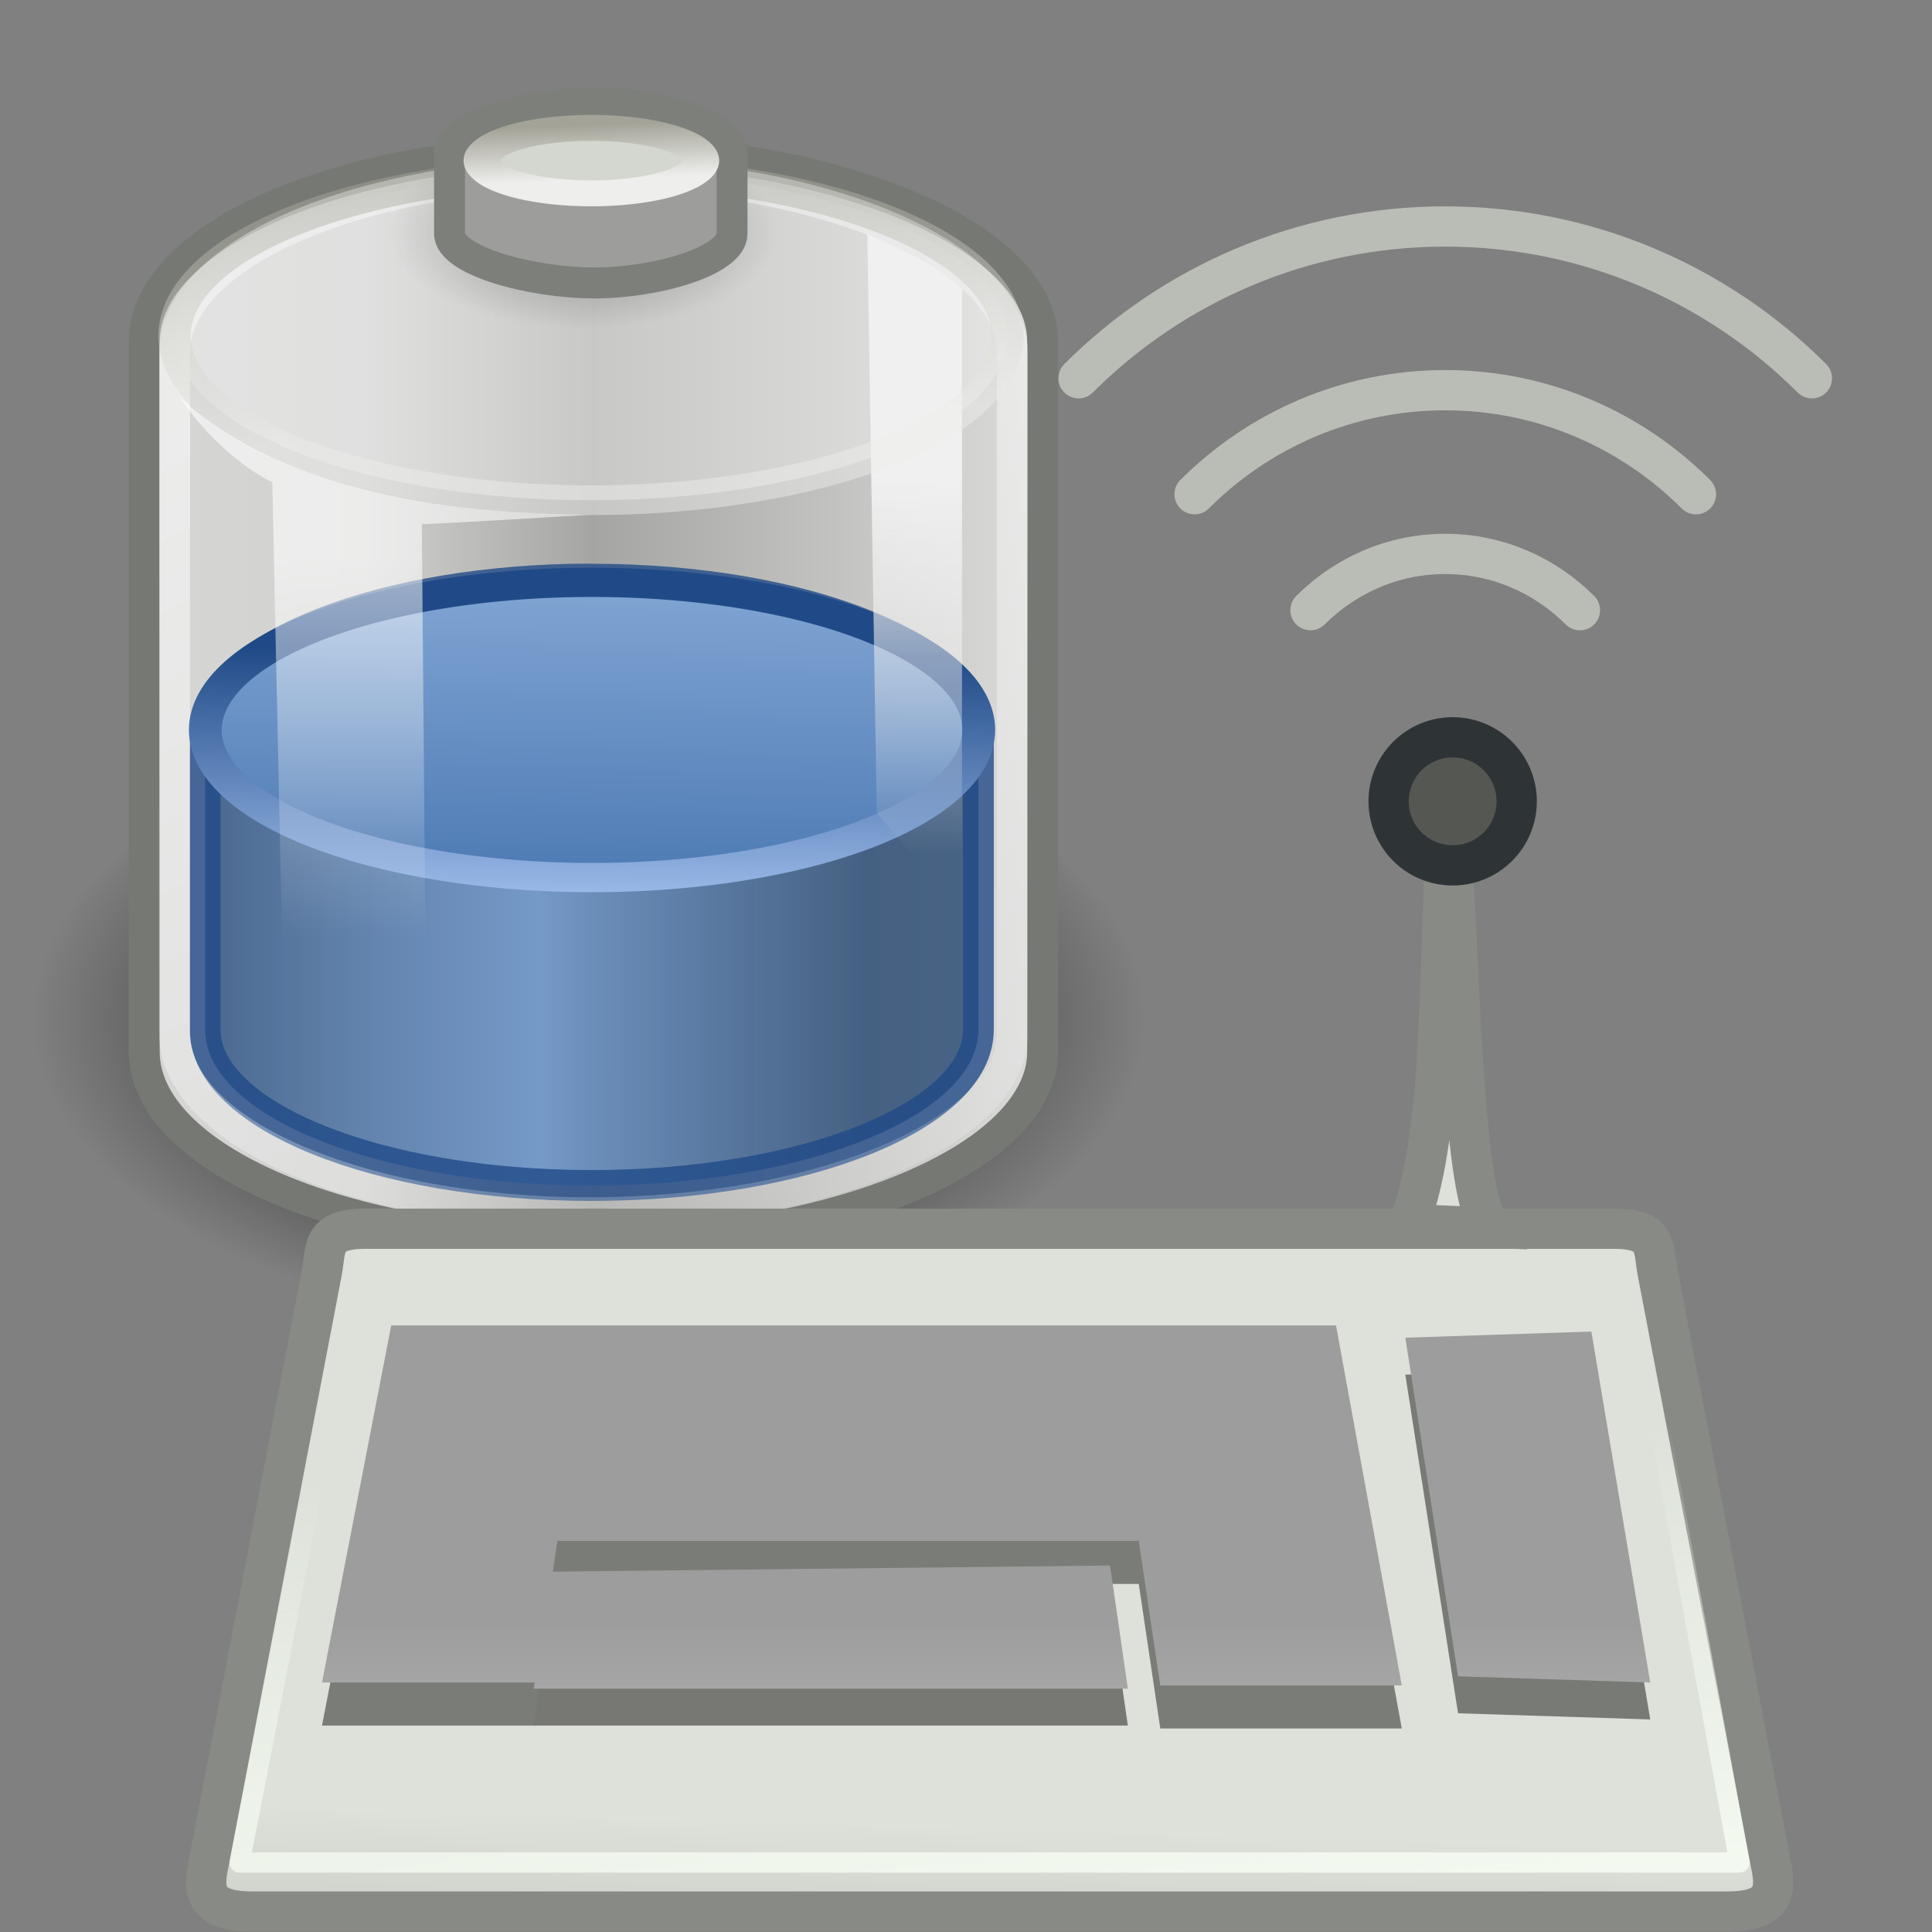 <?xml version="1.0" encoding="UTF-8" standalone="no"?>
<!-- Created with Inkscape (http://www.inkscape.org/) -->

<svg
   xmlns:dc="http://purl.org/dc/elements/1.1/"
   xmlns:cc="http://creativecommons.org/ns#"
   xmlns:rdf="http://www.w3.org/1999/02/22-rdf-syntax-ns#"
   xmlns:svg="http://www.w3.org/2000/svg"
   xmlns="http://www.w3.org/2000/svg"
   xmlns:xlink="http://www.w3.org/1999/xlink"
   xmlns:sodipodi="http://sodipodi.sourceforge.net/DTD/sodipodi-0.dtd"
   xmlns:inkscape="http://www.inkscape.org/namespaces/inkscape"
   version="1.0"
   width="48"
   height="48"
   id="svg1328"
   sodipodi:docname="cpm-keyboard-040.svg"
   inkscape:version="0.92.4 (unknown)">
  <rect width="100%" height="100%" fill="#808080" stroke="none"/>
  <sodipodi:namedview
     pagecolor="#ffffff"
     bordercolor="#666666"
     borderopacity="1"
     objecttolerance="10"
     gridtolerance="10"
     guidetolerance="10"
     inkscape:pageopacity="0"
     inkscape:pageshadow="2"
     inkscape:window-width="2678"
     inkscape:window-height="1000"
     id="namedview91"
     showgrid="false"
     inkscape:zoom="9.8333333"
     inkscape:cx="9.2542372"
     inkscape:cy="24.242622"
     inkscape:window-x="746"
     inkscape:window-y="782"
     inkscape:window-maximized="0"
     inkscape:current-layer="svg1328" />
  <defs
     id="defs3">
    <linearGradient
       id="linearGradient2245">
      <stop
         style="stop-color:#dde1d9;stop-opacity:1"
         offset="0"
         id="stop2247" />
      <stop
         style="stop-color:#cacdc6;stop-opacity:1"
         offset="1"
         id="stop2249" />
    </linearGradient>
    <linearGradient
       x1="18.317"
       y1="48.643"
       x2="18.177"
       y2="52.536"
       id="linearGradient2981"
       xlink:href="#linearGradient2245"
       gradientUnits="userSpaceOnUse"
       gradientTransform="matrix(1.13,0,0,0.899,0,1.555)" />
    <linearGradient
       x1="8.113"
       y1="88.509"
       x2="8.113"
       y2="100.2"
       id="linearGradient2758"
       xlink:href="#linearGradient2752"
       gradientUnits="userSpaceOnUse"
       gradientTransform="matrix(2.013,0,0,0.433,4.49,2)" />
    <linearGradient
       x1="8.113"
       y1="88.509"
       x2="8.113"
       y2="100.2"
       id="linearGradient1411"
       xlink:href="#linearGradient2752"
       gradientUnits="userSpaceOnUse"
       gradientTransform="matrix(2.247,0,0,0.433,0.948,2)" />
    <linearGradient
       id="linearGradient2752">
      <stop
         style="stop-color:#9d9d9d;stop-opacity:1"
         offset="0"
         id="stop2754" />
      <stop
         style="stop-color:#b9b9b9;stop-opacity:1"
         offset="1"
         id="stop2756" />
    </linearGradient>
    <linearGradient
       x1="8.113"
       y1="88.509"
       x2="8.113"
       y2="100.2"
       id="linearGradient1409"
       xlink:href="#linearGradient2752"
       gradientUnits="userSpaceOnUse"
       gradientTransform="matrix(2.31,0,0,0.433,0,2)" />
    <linearGradient
       id="linearGradient2635">
      <stop
         style="stop-color:#f9fff5;stop-opacity:1"
         offset="0"
         id="stop2637" />
      <stop
         style="stop-color:#f9fff5;stop-opacity:0"
         offset="1"
         id="stop2639" />
    </linearGradient>
    <linearGradient
       x1="13.629"
       y1="101.285"
       x2="8.649"
       y2="74.098"
       id="linearGradient2741"
       xlink:href="#linearGradient2635"
       gradientUnits="userSpaceOnUse"
       gradientTransform="matrix(2.144,0,0,0.481,1,0.574)" />
    <linearGradient
       id="linearGradient3247">
      <stop
         style="stop-color:#f0f0f0;stop-opacity:1"
         offset="0"
         id="stop3249" />
      <stop
         style="stop-color:#f0f0f0;stop-opacity:0"
         offset="1"
         id="stop3251" />
    </linearGradient>
    <linearGradient
       id="linearGradient3233">
      <stop
         style="stop-color:#eeeeec;stop-opacity:1"
         offset="0"
         id="stop3235" />
      <stop
         style="stop-color:#a3a398;stop-opacity:1"
         offset="1"
         id="stop3237" />
    </linearGradient>
    <linearGradient
       id="linearGradient6924">
      <stop
         style="stop-color:#ffffff;stop-opacity:1"
         offset="0"
         id="stop6926" />
      <stop
         style="stop-color:#ffffff;stop-opacity:0"
         offset="1"
         id="stop6928" />
    </linearGradient>
    <linearGradient
       id="linearGradient4176">
      <stop
         style="stop-color:#ffffff;stop-opacity:1"
         offset="0"
         id="stop4178" />
      <stop
         style="stop-color:#ffffff;stop-opacity:0"
         offset="1"
         id="stop4180" />
    </linearGradient>
    <linearGradient
       id="linearGradient4134">
      <stop
         style="stop-color:#d6d7d5;stop-opacity:1"
         offset="0"
         id="stop4136" />
      <stop
         style="stop-color:#d1d2d0;stop-opacity:1"
         offset="0.25"
         id="stop4148" />
      <stop
         style="stop-color:#a5a6a3;stop-opacity:1"
         offset="0.5"
         id="stop4142" />
      <stop
         style="stop-color:#dddedc;stop-opacity:1"
         offset="1"
         id="stop4138" />
    </linearGradient>
    <linearGradient
       id="linearGradient4126">
      <stop
         style="stop-color:#000000;stop-opacity:1"
         offset="0"
         id="stop4128" />
      <stop
         style="stop-color:#000000;stop-opacity:0"
         offset="1"
         id="stop4130" />
    </linearGradient>
    <radialGradient
       cx="23.857"
       cy="40"
       r="17.143"
       fx="23.857"
       fy="40"
       id="radialGradient4132"
       xlink:href="#linearGradient4126"
       gradientUnits="userSpaceOnUse"
       gradientTransform="matrix(0.832,0,0,0.452,-5.112,10.257)" />
    <linearGradient
       x1="24"
       y1="17.246"
       x2="23.434"
       y2="8.048"
       id="linearGradient4230"
       xlink:href="#linearGradient3233"
       gradientUnits="userSpaceOnUse" />
    <linearGradient
       x1="21.487"
       y1="25.114"
       x2="21.756"
       y2="5.562"
       id="linearGradient3266"
       xlink:href="#linearGradient3260"
       gradientUnits="userSpaceOnUse" />
    <linearGradient
       x1="25.698"
       y1="11.17"
       x2="25.573"
       y2="20.118"
       id="linearGradient3821"
       xlink:href="#linearGradient3815"
       gradientUnits="userSpaceOnUse" />
    <linearGradient
       x1="11.003"
       y1="32.489"
       x2="32.397"
       y2="32.489"
       id="linearGradient3811"
       xlink:href="#linearGradient3805"
       gradientUnits="userSpaceOnUse"
       gradientTransform="matrix(0.99,0,0,1,0.972,-1.949)" />
    <linearGradient
       id="linearGradient3805">
      <stop
         style="stop-color:#284e7f;stop-opacity:1"
         offset="0"
         id="stop3807" />
      <stop
         style="stop-color:#6694cf;stop-opacity:1"
         offset="0.5"
         id="stop3813" />
      <stop
         style="stop-color:#234570;stop-opacity:1"
         offset="1"
         id="stop3809" />
    </linearGradient>
    <linearGradient
       id="linearGradient3815">
      <stop
         style="stop-color:#204a87;stop-opacity:1"
         offset="0"
         id="stop3817" />
      <stop
         style="stop-color:#98b8e7;stop-opacity:1"
         offset="1"
         id="stop3819" />
    </linearGradient>
    <linearGradient
       id="linearGradient3260">
      <stop
         style="stop-color:#3465a4;stop-opacity:1"
         offset="0"
         id="stop3262" />
      <stop
         style="stop-color:#8fb1dc;stop-opacity:1"
         offset="1"
         id="stop3264" />
    </linearGradient>
    <radialGradient
       cx="23.857"
       cy="40"
       r="17.143"
       fx="23.857"
       fy="40"
       id="radialGradient2174"
       xlink:href="#linearGradient4126"
       gradientUnits="userSpaceOnUse"
       gradientTransform="matrix(1,0,0,0.5,0,20)" />
    <linearGradient
       x1="9.303"
       y1="26.719"
       x2="38.826"
       y2="26.719"
       id="linearGradient2176"
       xlink:href="#linearGradient4134"
       gradientUnits="userSpaceOnUse"
       gradientTransform="matrix(0.766,0,0,0.779,-3.92,-3.051)" />
    <linearGradient
       x1="17.16"
       y1="14.004"
       x2="37.969"
       y2="56.576"
       id="linearGradient2178"
       xlink:href="#linearGradient4176"
       gradientUnits="userSpaceOnUse"
       gradientTransform="matrix(0.747,0,0,0.78,-3.475,-3.056)" />
    <linearGradient
       x1="34.244"
       y1="17.695"
       x2="34.244"
       y2="29.918"
       id="linearGradient2180"
       xlink:href="#linearGradient3247"
       gradientUnits="userSpaceOnUse"
       gradientTransform="matrix(0.786,0,0,0.786,-4.235,-1.761)" />
    <radialGradient
       cx="23.857"
       cy="40"
       r="17.143"
       fx="23.857"
       fy="40"
       id="radialGradient2182"
       xlink:href="#linearGradient4126"
       gradientUnits="userSpaceOnUse"
       gradientTransform="matrix(1,0,0,0.5,0,20)" />
    <linearGradient
       x1="16.071"
       y1="19.5"
       x2="15.786"
       y2="30"
       id="linearGradient2184"
       xlink:href="#linearGradient6924"
       gradientUnits="userSpaceOnUse"
       gradientTransform="matrix(0.786,0,0,0.786,-4.426,-1.111)" />
    <linearGradient
       x1="24"
       y1="17.246"
       x2="23.434"
       y2="8.048"
       id="linearGradient2186"
       xlink:href="#linearGradient3233"
       gradientUnits="userSpaceOnUse" />
    <radialGradient
       cx="23.857"
       cy="40"
       r="17.143"
       fx="23.857"
       fy="40"
       id="radialGradient4132-3"
       xlink:href="#linearGradient4126"
       gradientUnits="userSpaceOnUse"
       gradientTransform="matrix(0.832,0,0,0.452,44.603,10.257)" />
    <radialGradient
       cx="23.857"
       cy="40"
       r="17.143"
       fx="23.857"
       fy="40"
       id="radialGradient2174-5"
       xlink:href="#linearGradient4126"
       gradientUnits="userSpaceOnUse"
       gradientTransform="matrix(1,0,0,0.5,0,20)" />
    <radialGradient
       cx="23.857"
       cy="40"
       r="17.143"
       fx="23.857"
       fy="40"
       id="radialGradient2182-8"
       xlink:href="#linearGradient4126"
       gradientUnits="userSpaceOnUse"
       gradientTransform="matrix(1,0,0,0.5,0,20)" />
    <radialGradient
       cx="23.857"
       cy="40"
       r="17.143"
       fx="23.857"
       fy="40"
       id="radialGradient4132-4"
       xlink:href="#linearGradient4126"
       gradientUnits="userSpaceOnUse"
       gradientTransform="matrix(1,0,0,0.5,0,20)" />
    <linearGradient
       x1="9.303"
       y1="26.719"
       x2="38.826"
       y2="26.719"
       id="linearGradient4140"
       xlink:href="#linearGradient4134"
       gradientUnits="userSpaceOnUse"
       gradientTransform="matrix(1.011,0,0,0.991,-0.183,-3.827)" />
    <linearGradient
       x1="11.003"
       y1="32.489"
       x2="32.397"
       y2="32.489"
       id="linearGradient3811-9"
       xlink:href="#linearGradient3805"
       gradientUnits="userSpaceOnUse"
       gradientTransform="matrix(0.99,0,0,1,0.913,-2.021)" />
    <linearGradient
       x1="17.16"
       y1="14.004"
       x2="37.969"
       y2="56.576"
       id="linearGradient4182"
       xlink:href="#linearGradient6924"
       gradientUnits="userSpaceOnUse"
       gradientTransform="matrix(1.011,0,0,0.993,-0.183,-3.833)" />
    <linearGradient
       inkscape:collect="always"
       xlink:href="#linearGradient3260"
       id="linearGradient526"
       gradientUnits="userSpaceOnUse"
       x1="21.487"
       y1="25.114"
       x2="21.756"
       y2="5.562" />
    <linearGradient
       inkscape:collect="always"
       xlink:href="#linearGradient3815"
       id="linearGradient528"
       gradientUnits="userSpaceOnUse"
       x1="25.698"
       y1="11.17"
       x2="25.573"
       y2="20.118" />
    <linearGradient
       x1="34.244"
       y1="17.695"
       x2="34.244"
       y2="29.918"
       id="linearGradient3253-6"
       xlink:href="#linearGradient3247"
       gradientUnits="userSpaceOnUse"
       gradientTransform="matrix(1.011,0,0,1,-0.183,-2.185)" />
    <linearGradient
       inkscape:collect="always"
       xlink:href="#linearGradient3233"
       id="linearGradient530"
       gradientUnits="userSpaceOnUse"
       x1="24"
       y1="17.246"
       x2="23.434"
       y2="8.048" />
    <radialGradient
       cx="23.857"
       cy="40"
       r="17.143"
       fx="23.857"
       fy="40"
       id="radialGradient6946"
       xlink:href="#linearGradient4126"
       gradientUnits="userSpaceOnUse"
       gradientTransform="matrix(1,0,0,0.5,0,20)" />
    <linearGradient
       x1="16.071"
       y1="19.5"
       x2="16.036"
       y2="31.75"
       id="linearGradient6930"
       xlink:href="#linearGradient6924"
       gradientUnits="userSpaceOnUse"
       gradientTransform="matrix(1.011,0,0,1,-0.183,-1.328)" />
    <linearGradient
       inkscape:collect="always"
       xlink:href="#linearGradient3233"
       id="linearGradient504"
       gradientUnits="userSpaceOnUse"
       x1="24"
       y1="17.246"
       x2="23.434"
       y2="8.048" />
  </defs>
  <g
     id="g563">
    <g
       id="layer1-9-8"
       transform="matrix(0.768,0,0,0.77,-3.796,-0.144)">
      <path
         inkscape:connector-curvature="0"
         id="path3366-5"
         style="color:#000000;display:block;overflow:visible;visibility:visible;opacity:1;fill:url(#radialGradient4132-4);fill-opacity:1;fill-rule:nonzero;stroke:none;stroke-width:1;stroke-linecap:butt;stroke-linejoin:miter;stroke-miterlimit:10;stroke-dasharray:none;stroke-dashoffset:0;stroke-opacity:1;marker:none;marker-start:none;marker-mid:none;marker-end:none"
         transform="matrix(1.05,0,0,1.164,-1.05,-13.536)"
         d="M 41,40 A 17.143,8.571 0 1 1 6.714,40 17.143,8.571 0 1 1 41,40 Z" />
      <path
         inkscape:connector-curvature="0"
         id="path3068"
         style="color:#000000;display:block;overflow:visible;visibility:visible;opacity:1;fill:url(#linearGradient4140);fill-opacity:1;fill-rule:nonzero;stroke:#767973;stroke-width:1;stroke-linecap:butt;stroke-linejoin:miter;stroke-miterlimit:10;stroke-dasharray:none;stroke-dashoffset:0;stroke-opacity:1;marker:none;marker-start:none;marker-mid:none;marker-end:none"
         d="m 24.012,5.003 c -7.944,0 -14.403,2.778 -14.403,6.196 0,0.245 0,22.669 0,22.925 0,3.418 6.459,6.196 14.403,6.196 7.944,0 14.66,-2.778 14.66,-6.196 0,-0.202 0,-22.723 0,-22.925 0,-3.418 -6.716,-6.196 -14.66,-6.196 z" />
      <path
         inkscape:connector-curvature="0"
         id="path3275"
         style="color:#000000;display:block;overflow:visible;visibility:visible;opacity:0.791;fill:url(#linearGradient3811-9);fill-opacity:1;fill-rule:nonzero;stroke:#204a87;stroke-width:0.996;stroke-linecap:butt;stroke-linejoin:miter;stroke-miterlimit:10;stroke-dasharray:none;stroke-dashoffset:0;stroke-opacity:1;marker:none;marker-start:none;marker-mid:none;marker-end:none"
         d="m 23.456,18.875 c -6.609,0.135 -11.876,2.34 -11.876,5.028 0,0.319 0,9.19 0,9.507 0,2.775 5.584,5.028 12.492,5.028 6.908,0 12.522,-2.253 12.522,-5.028 0,-0.317 0,-9.188 0,-9.507 0,-2.775 -5.613,-5.028 -12.522,-5.028 -0.216,0 -0.403,-0.004 -0.616,0 z" />
      <path
         inkscape:connector-curvature="0"
         id="path4174"
         style="color:#000000;display:block;overflow:visible;visibility:visible;opacity:0.544;fill:none;fill-opacity:1;fill-rule:nonzero;stroke:url(#linearGradient4182);stroke-width:1;stroke-linecap:butt;stroke-linejoin:miter;stroke-miterlimit:10;stroke-dasharray:none;stroke-dashoffset:0;stroke-opacity:1;marker:none;marker-start:none;marker-mid:none;marker-end:none"
         d="m 24.021,5.783 c -7.407,0 -13.429,2.594 -13.429,5.785 0,0.229 0,21.728 0,21.966 0,3.191 6.022,5.785 13.429,5.785 7.407,0 13.669,-2.594 13.669,-5.785 0,-0.189 0,-21.777 0,-21.966 0,-3.191 -6.262,-5.785 -13.669,-5.785 z" />
      <path
         inkscape:connector-curvature="0"
         id="path3277"
         style="color:#000000;display:block;overflow:visible;visibility:visible;opacity:1;fill:url(#linearGradient526);fill-opacity:1;fill-rule:nonzero;stroke:url(#linearGradient528);stroke-width:1.09;stroke-linecap:butt;stroke-linejoin:miter;stroke-miterlimit:10;stroke-dasharray:none;stroke-dashoffset:0;stroke-opacity:1;marker:none;marker-start:none;marker-mid:none;marker-end:none"
         transform="matrix(0.973,0,0,0.866,0.743,11.554)"
         d="m 36.857,14.071 a 12.857,5.5 0 1 1 -25.714,0 12.857,5.5 0 1 1 25.714,0 z" />
      <path
         inkscape:connector-curvature="0"
         id="path3245-0"
         style="color:#000000;display:block;overflow:visible;visibility:visible;opacity:1;fill:url(#linearGradient3253-6);fill-opacity:1;fill-rule:nonzero;stroke:none;stroke-width:1;stroke-linecap:butt;stroke-linejoin:miter;stroke-miterlimit:10;stroke-dasharray:none;stroke-dashoffset:0;stroke-opacity:1;marker:none;marker-start:none;marker-mid:none;marker-end:none"
         d="M 36.063,9.5 C 34.942,8.515 33.994,8.215 33,7.732 l 0.306,18.688 2.757,3.232 z" />
      <path
         inkscape:connector-curvature="0"
         id="path3364"
         style="color:#000000;display:block;overflow:visible;visibility:visible;opacity:0.467;fill:#f0f0f0;fill-opacity:1;fill-rule:nonzero;stroke:url(#linearGradient504);stroke-width:0.995;stroke-linecap:butt;stroke-linejoin:miter;stroke-miterlimit:10;stroke-dasharray:none;stroke-dashoffset:0;stroke-opacity:1;marker:none;marker-start:none;marker-mid:none;marker-end:none"
         transform="matrix(1.048,0,0,0.964,-1.088,-2.54)"
         d="m 36.857,14.071 a 12.857,5.5 0 1 1 -25.714,0 12.857,5.5 0 1 1 25.714,0 z" />
      <path
         inkscape:connector-curvature="0"
         id="path6944"
         style="color:#000000;display:block;overflow:visible;visibility:visible;opacity:0.308;fill:url(#radialGradient6946);fill-opacity:1;fill-rule:nonzero;stroke:none;stroke-width:1;stroke-linecap:butt;stroke-linejoin:miter;stroke-miterlimit:10;stroke-dasharray:none;stroke-dashoffset:0;stroke-opacity:1;marker:none;marker-start:none;marker-mid:none;marker-end:none"
         transform="matrix(0.367,0,0,0.363,15.079,-6.837)"
         d="M 41,40 A 17.143,8.571 0 1 1 6.714,40 17.143,8.571 0 1 1 41,40 Z" />
      <path
         inkscape:connector-curvature="0"
         id="path3362"
         style="color:#000000;display:block;overflow:visible;visibility:visible;opacity:1;fill:#9d9e9b;fill-opacity:1;fill-rule:nonzero;stroke:#7d7f7a;stroke-width:1;stroke-linecap:butt;stroke-linejoin:miter;stroke-miterlimit:10;stroke-dasharray:none;stroke-dashoffset:0;stroke-opacity:1;marker:none;marker-start:none;marker-mid:none;marker-end:none"
         d="m 24.166,3.5 c -2.024,0 -4.681,0.714 -4.681,1.593 0,0.063 0,2.564 0,2.63 0,0.879 2.657,1.593 4.681,1.593 2.024,0 4.458,-0.714 4.458,-1.593 0,-0.052 0,-2.578 0,-2.63 C 28.623,4.214 26.19,3.5 24.166,3.5 Z" />
      <path
         inkscape:connector-curvature="0"
         id="path6922"
         style="color:#000000;display:block;overflow:visible;visibility:visible;opacity:0.582;fill:url(#linearGradient6930);fill-opacity:1;fill-rule:nonzero;stroke:none;stroke-width:1;stroke-linecap:butt;stroke-linejoin:miter;stroke-miterlimit:4;stroke-dasharray:none;stroke-dashoffset:0;stroke-opacity:1;marker:none;marker-start:none;marker-mid:none;marker-end:none"
         d="m 13.751,15.744 0.361,16.786 4.621,1.286 -0.144,-16.714 c 0,0 1.96,-0.088 5.353,-0.303 -6.567,-0.05 -10.857,-1.578 -13.222,-3.84 1.432,2.092 3.032,2.786 3.032,2.786 z" />
      <path
         inkscape:connector-curvature="0"
         id="path6940"
         style="color:#000000;display:block;overflow:visible;visibility:visible;opacity:1;fill:#d3d7cf;fill-opacity:1;fill-rule:nonzero;stroke:url(#linearGradient530);stroke-width:4.352;stroke-linecap:butt;stroke-linejoin:miter;stroke-miterlimit:10;stroke-dasharray:none;stroke-dashoffset:0;stroke-opacity:1;marker:none;marker-start:none;marker-mid:none;marker-end:none"
         transform="matrix(0.275,0,0,0.192,17.474,2.668)"
         d="m 36.857,14.071 a 12.857,5.5 0 1 1 -25.714,0 12.857,5.5 0 1 1 25.714,0 z" />
      <g
         id="g4438-4"
         transform="translate(-53.993,-31.641)" />
    </g>
    <path
       d="m 9.088,30.527 h 31.002 c 1.119,0 0.977,0.477 1.092,1.077 l 2.835,14.811 c 0.115,0.6 0.027,1.077 -1.092,1.077 H 6.253 c -1.119,0 -1.207,-0.477 -1.092,-1.077 L 7.996,31.604 C 8.111,31.004 7.969,30.527 9.088,30.527 Z"
       style="color:#000000;display:inline;overflow:visible;visibility:visible;opacity:1;fill:url(#linearGradient2981);fill-opacity:1;fill-rule:evenodd;stroke:#888a85;stroke-width:1;stroke-linecap:butt;stroke-linejoin:miter;stroke-miterlimit:4;stroke-dasharray:none;stroke-dashoffset:0;stroke-opacity:1;marker:none;marker-start:none;marker-mid:none;marker-end:none"
       id="path2409"
       inkscape:connector-curvature="0" />
    <path
       d="M 9.72,34 8,42.871 h 5.331 l 0.516,-3.518 h 14.445 l 0.535,3.591 h 6 L 33.193,34 Z"
       style="fill:#7a7d77;fill-opacity:1;fill-rule:evenodd;stroke:none;stroke-width:0.25pt;stroke-linecap:butt;stroke-linejoin:miter;stroke-opacity:1"
       id="path2611"
       inkscape:connector-curvature="0" />
    <path
       d="m 13.702,39.965 -0.442,2.906 h 14.761 l -0.442,-3.059 z"
       style="fill:#777874;fill-opacity:1;fill-rule:evenodd;stroke:none;stroke-width:0.25pt;stroke-linecap:butt;stroke-linejoin:miter;stroke-opacity:1"
       id="path2613"
       inkscape:connector-curvature="0" />
    <path
       d="M 39.537,34 41,42.719 36.225,42.566 34.915,34.153 Z"
       style="color:#000000;display:inline;overflow:visible;visibility:visible;fill:#777a75;fill-opacity:1;fill-rule:evenodd;stroke:none;stroke-width:0.25pt;stroke-linecap:butt;stroke-linejoin:miter;stroke-miterlimit:4;stroke-dashoffset:0;stroke-opacity:1;marker:none;marker-start:none;marker-mid:none;marker-end:none"
       id="path2619"
       inkscape:connector-curvature="0" />
    <path
       d="M 39.537,33.082 41,41.801 36.225,41.648 34.915,33.235 Z"
       style="color:#000000;display:inline;overflow:visible;visibility:visible;opacity:1;fill:url(#linearGradient2758);fill-opacity:1;fill-rule:evenodd;stroke:none;stroke-width:0.25pt;stroke-linecap:butt;stroke-linejoin:miter;stroke-miterlimit:4;stroke-dasharray:none;stroke-dashoffset:0;stroke-opacity:1;marker:none;marker-start:none;marker-mid:none;marker-end:none"
       id="path2615"
       inkscape:connector-curvature="0" />
    <path
       d="M 9.72,32.929 8,41.801 h 5.331 l 0.516,-3.518 h 14.445 l 0.535,3.591 h 6 l -1.634,-8.944 z"
       style="fill:url(#linearGradient1411);fill-opacity:1;fill-rule:evenodd;stroke:none;stroke-width:0.25pt;stroke-linecap:butt;stroke-linejoin:miter;stroke-opacity:1"
       id="path2617"
       inkscape:connector-curvature="0" />
    <path
       d="m 13.702,39.048 -0.442,2.906 h 14.761 l -0.442,-3.059 z"
       style="color:#000000;display:inline;overflow:visible;visibility:visible;opacity:1;fill:url(#linearGradient1409);fill-opacity:1;fill-rule:evenodd;stroke:none;stroke-width:0.25pt;stroke-linecap:butt;stroke-linejoin:miter;stroke-miterlimit:4;stroke-dasharray:none;stroke-dashoffset:0;stroke-opacity:1;marker:none;marker-start:none;marker-mid:none;marker-end:none"
       id="path2621"
       inkscape:connector-curvature="0" />
    <path
       d="m 8.754,31.843 h 31.826 l 2.637,14.431 H 5.955 Z"
       style="color:#000000;display:inline;overflow:visible;visibility:visible;fill:none;fill-opacity:1;fill-rule:evenodd;stroke:url(#linearGradient2741);stroke-width:0.5;stroke-linecap:butt;stroke-linejoin:round;stroke-miterlimit:4;stroke-dashoffset:0;stroke-opacity:1;marker:none;marker-start:none;marker-mid:none;marker-end:none"
       id="path2631"
       inkscape:connector-curvature="0" />
    <path
       d="M 35,30.411 C 35.953,27.973 35.683,23.498 36,20 c 0.281,3.841 0.296,9.411 1,10.499 z"
       style="color:#000000;display:inline;overflow:visible;visibility:visible;opacity:1;fill:#dde1d9;fill-opacity:1;fill-rule:evenodd;stroke:#888a85;stroke-width:1;stroke-linecap:butt;stroke-linejoin:miter;stroke-miterlimit:4;stroke-dasharray:none;stroke-dashoffset:0;stroke-opacity:1;marker:none;marker-start:none;marker-mid:none;marker-end:none"
       id="path2460"
       inkscape:connector-curvature="0" />
    <path
       d="m 37.682,19.909 a 1.591,1.591 0 1 1 -3.182,0 1.591,1.591 0 1 1 3.182,0 z"
       style="color:#000000;display:inline;overflow:visible;visibility:visible;opacity:1;fill:#555753;fill-opacity:1;fill-rule:evenodd;stroke:#2e3436;stroke-width:1;stroke-linecap:butt;stroke-linejoin:miter;stroke-miterlimit:4;stroke-dasharray:none;stroke-dashoffset:0;stroke-opacity:1;marker:none;marker-start:none;marker-mid:none;marker-end:none"
       id="path3335"
       inkscape:connector-curvature="0" />
    <path
       d="M 45.016,9.398 C 42.679,7.062 39.447,5.627 35.906,5.627 c -3.541,0 -6.772,1.435 -9.109,3.771"
       style="color:#000000;display:inline;overflow:visible;visibility:visible;opacity:1;fill:none;fill-opacity:1;fill-rule:evenodd;stroke:#babdb6;stroke-width:1;stroke-linecap:round;stroke-linejoin:miter;stroke-miterlimit:4;stroke-dasharray:none;stroke-dashoffset:0;stroke-opacity:1;marker:none;marker-start:none;marker-mid:none;marker-end:none"
       id="path3235"
       inkscape:connector-curvature="0" />
    <path
       d="m 42.135,12.279 c -1.598,-1.598 -3.807,-2.585 -6.228,-2.585 -2.421,2e-6 -4.63,0.986 -6.228,2.585"
       style="color:#000000;display:inline;overflow:visible;visibility:visible;opacity:1;fill:none;fill-opacity:1;fill-rule:evenodd;stroke:#babdb6;stroke-width:1;stroke-linecap:round;stroke-linejoin:miter;stroke-miterlimit:4;stroke-dasharray:none;stroke-dashoffset:0;stroke-opacity:1;marker:none;marker-start:none;marker-mid:none;marker-end:none"
       id="path3233"
       inkscape:connector-curvature="0" />
    <path
       d="m 39.253,15.16 c -0.861,-0.861 -2.042,-1.398 -3.347,-1.398 -1.305,2e-6 -2.486,0.537 -3.347,1.398"
       style="color:#000000;display:inline;overflow:visible;visibility:visible;opacity:1;fill:none;fill-opacity:1;fill-rule:evenodd;stroke:#babdb6;stroke-width:1;stroke-linecap:round;stroke-linejoin:miter;stroke-miterlimit:4;stroke-dasharray:none;stroke-dashoffset:0;stroke-opacity:1;marker:none;marker-start:none;marker-mid:none;marker-end:none"
       id="path3227"
       inkscape:connector-curvature="0" />
    <g
       id="layer2" />
    <g
       id="layer2-5"
       transform="translate(49.714,0.345)" />
  </g>
</svg>
